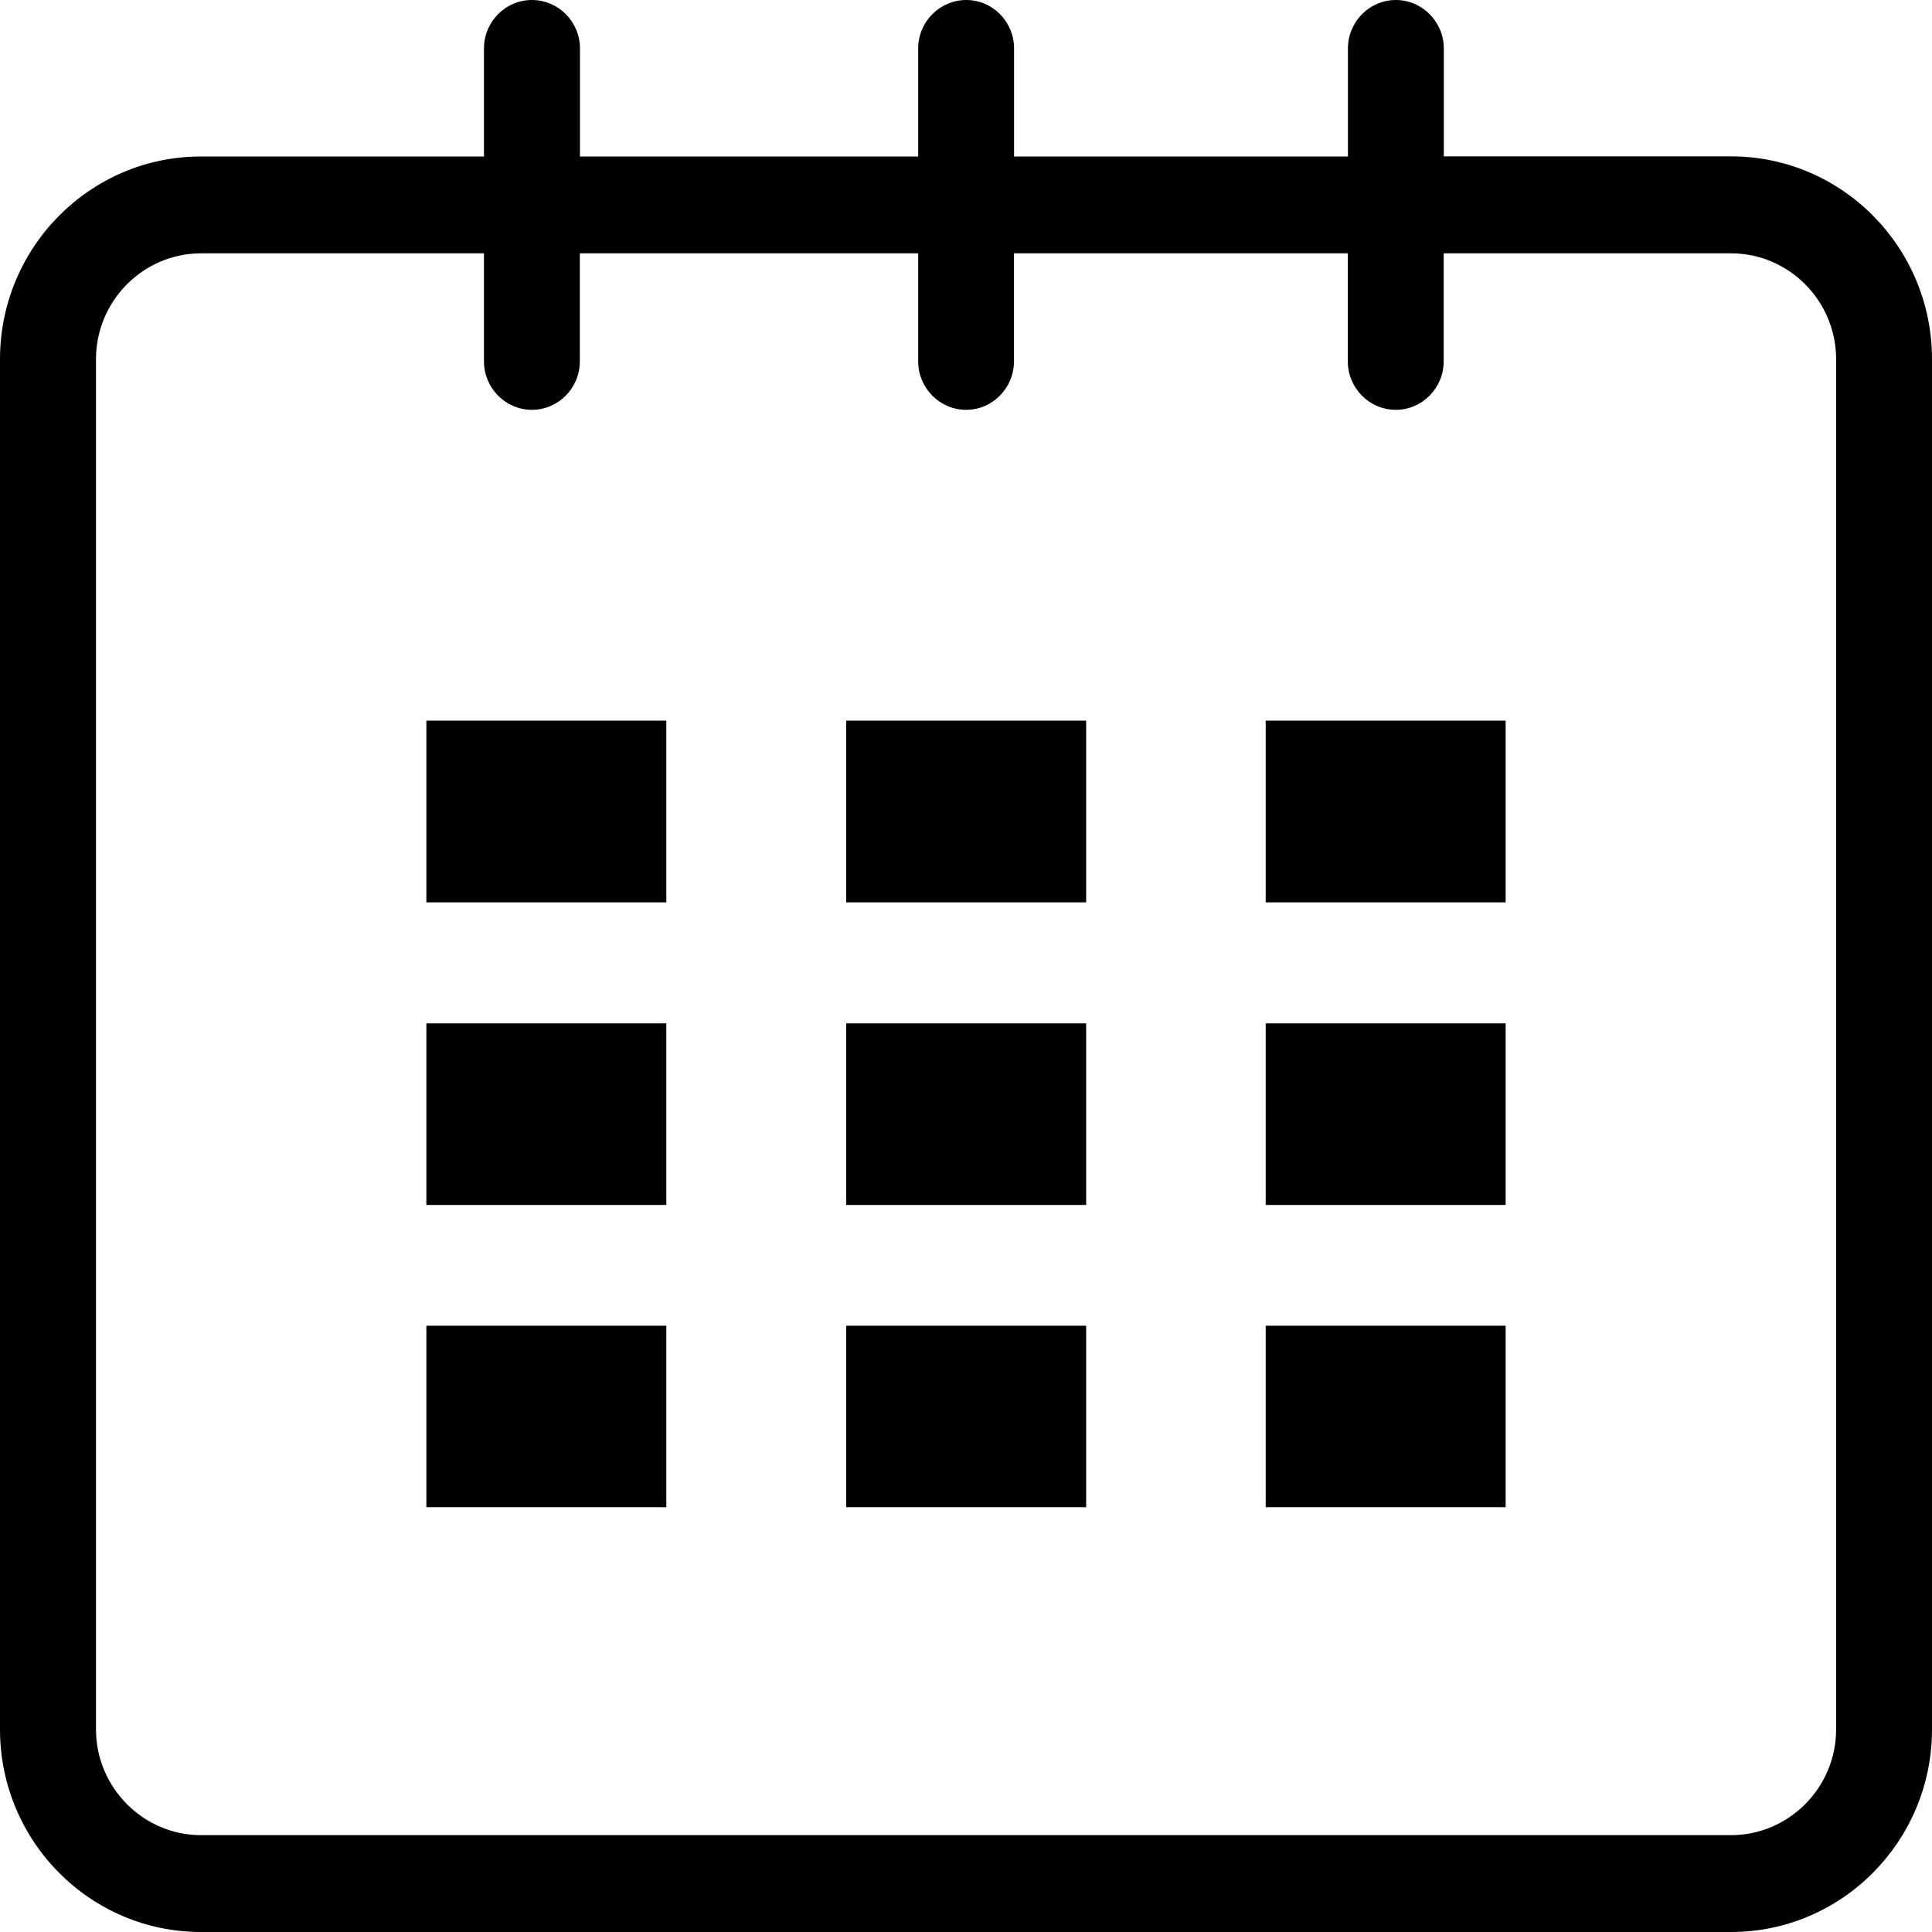 <?xml version="1.0" standalone="no"?><!DOCTYPE svg PUBLIC "-//W3C//DTD SVG 1.1//EN" "http://www.w3.org/Graphics/SVG/1.1/DTD/svg11.dtd"><svg t="1528703540911" class="icon" style="" viewBox="0 0 1024 1024" version="1.1" xmlns="http://www.w3.org/2000/svg" p-id="3894" xmlns:xlink="http://www.w3.org/1999/xlink" width="200" height="200"><defs><style type="text/css"></style></defs><path d="M225.984 381.952 353.152 381.952 353.152 478.272 225.984 478.272 225.984 381.952Z" p-id="3895"></path><path d="M225.984 702.656 353.152 702.656 353.152 798.848 225.984 798.848 225.984 702.656Z" p-id="3896"></path><path d="M448.512 542.4 575.68 542.4 575.68 638.656 448.512 638.656 448.512 542.4Z" p-id="3897"></path><path d="M225.984 542.4 353.152 542.4 353.152 638.656 225.984 638.656 225.984 542.4Z" p-id="3898"></path><path d="M448.512 702.656 575.68 702.656 575.68 798.848 448.512 798.848 448.512 702.656Z" p-id="3899"></path><path d="M670.848 542.4 798.016 542.4 798.016 638.656 670.848 638.656 670.848 542.4Z" p-id="3900"></path><path d="M670.848 381.952 798.016 381.952 798.016 478.272 670.848 478.272 670.848 381.952Z" p-id="3901"></path><path d="M670.848 702.656 798.016 702.656 798.016 798.848 670.848 798.848 670.848 702.656Z" p-id="3902"></path><path d="M448.512 381.952 575.68 381.952 575.68 478.272 448.512 478.272 448.512 381.952Z" p-id="3903"></path><path d="M917.504 82.88l-152.256 0L765.248 25.664C765.248 11.52 753.728 0 739.84 0c-14.016 0-25.408 11.52-25.408 25.664l0 57.28L537.472 82.944 537.472 25.664C537.472 11.52 526.144 0 512.128 0S486.656 11.52 486.656 25.664l0 57.28L307.392 82.944 307.392 25.664C307.392 11.52 295.936 0 281.92 0S256.512 11.52 256.512 25.664l0 57.28L106.56 82.944C47.808 82.88 0 131.072 0 190.4l0 726.208C0 975.808 47.68 1024 106.56 1024l810.944 0C976.192 1024 1024 975.936 1024 916.608L1024 190.4C1024 131.072 976.32 82.88 917.504 82.88L917.504 82.88zM973.184 916.608c0 30.784-25.024 56.064-55.68 56.064L106.56 972.672c-30.656 0-55.68-25.28-55.68-56.064L50.88 190.4c0-30.912 25.024-56.128 55.68-56.128l149.952 0 0 57.28c0 14.144 11.456 25.664 25.408 25.664s25.408-11.52 25.408-25.664L307.328 134.272l179.328 0 0 57.28c0 14.144 11.456 25.664 25.408 25.664s25.344-11.52 25.344-25.664L537.408 134.272l176.96 0 0 57.28c0 14.144 11.456 25.664 25.408 25.664s25.408-11.52 25.408-25.664L765.184 134.272l152.32 0c30.656 0 55.68 25.216 55.68 56.128l0 726.208L973.184 916.608 973.184 916.608z" p-id="3904"></path></svg>